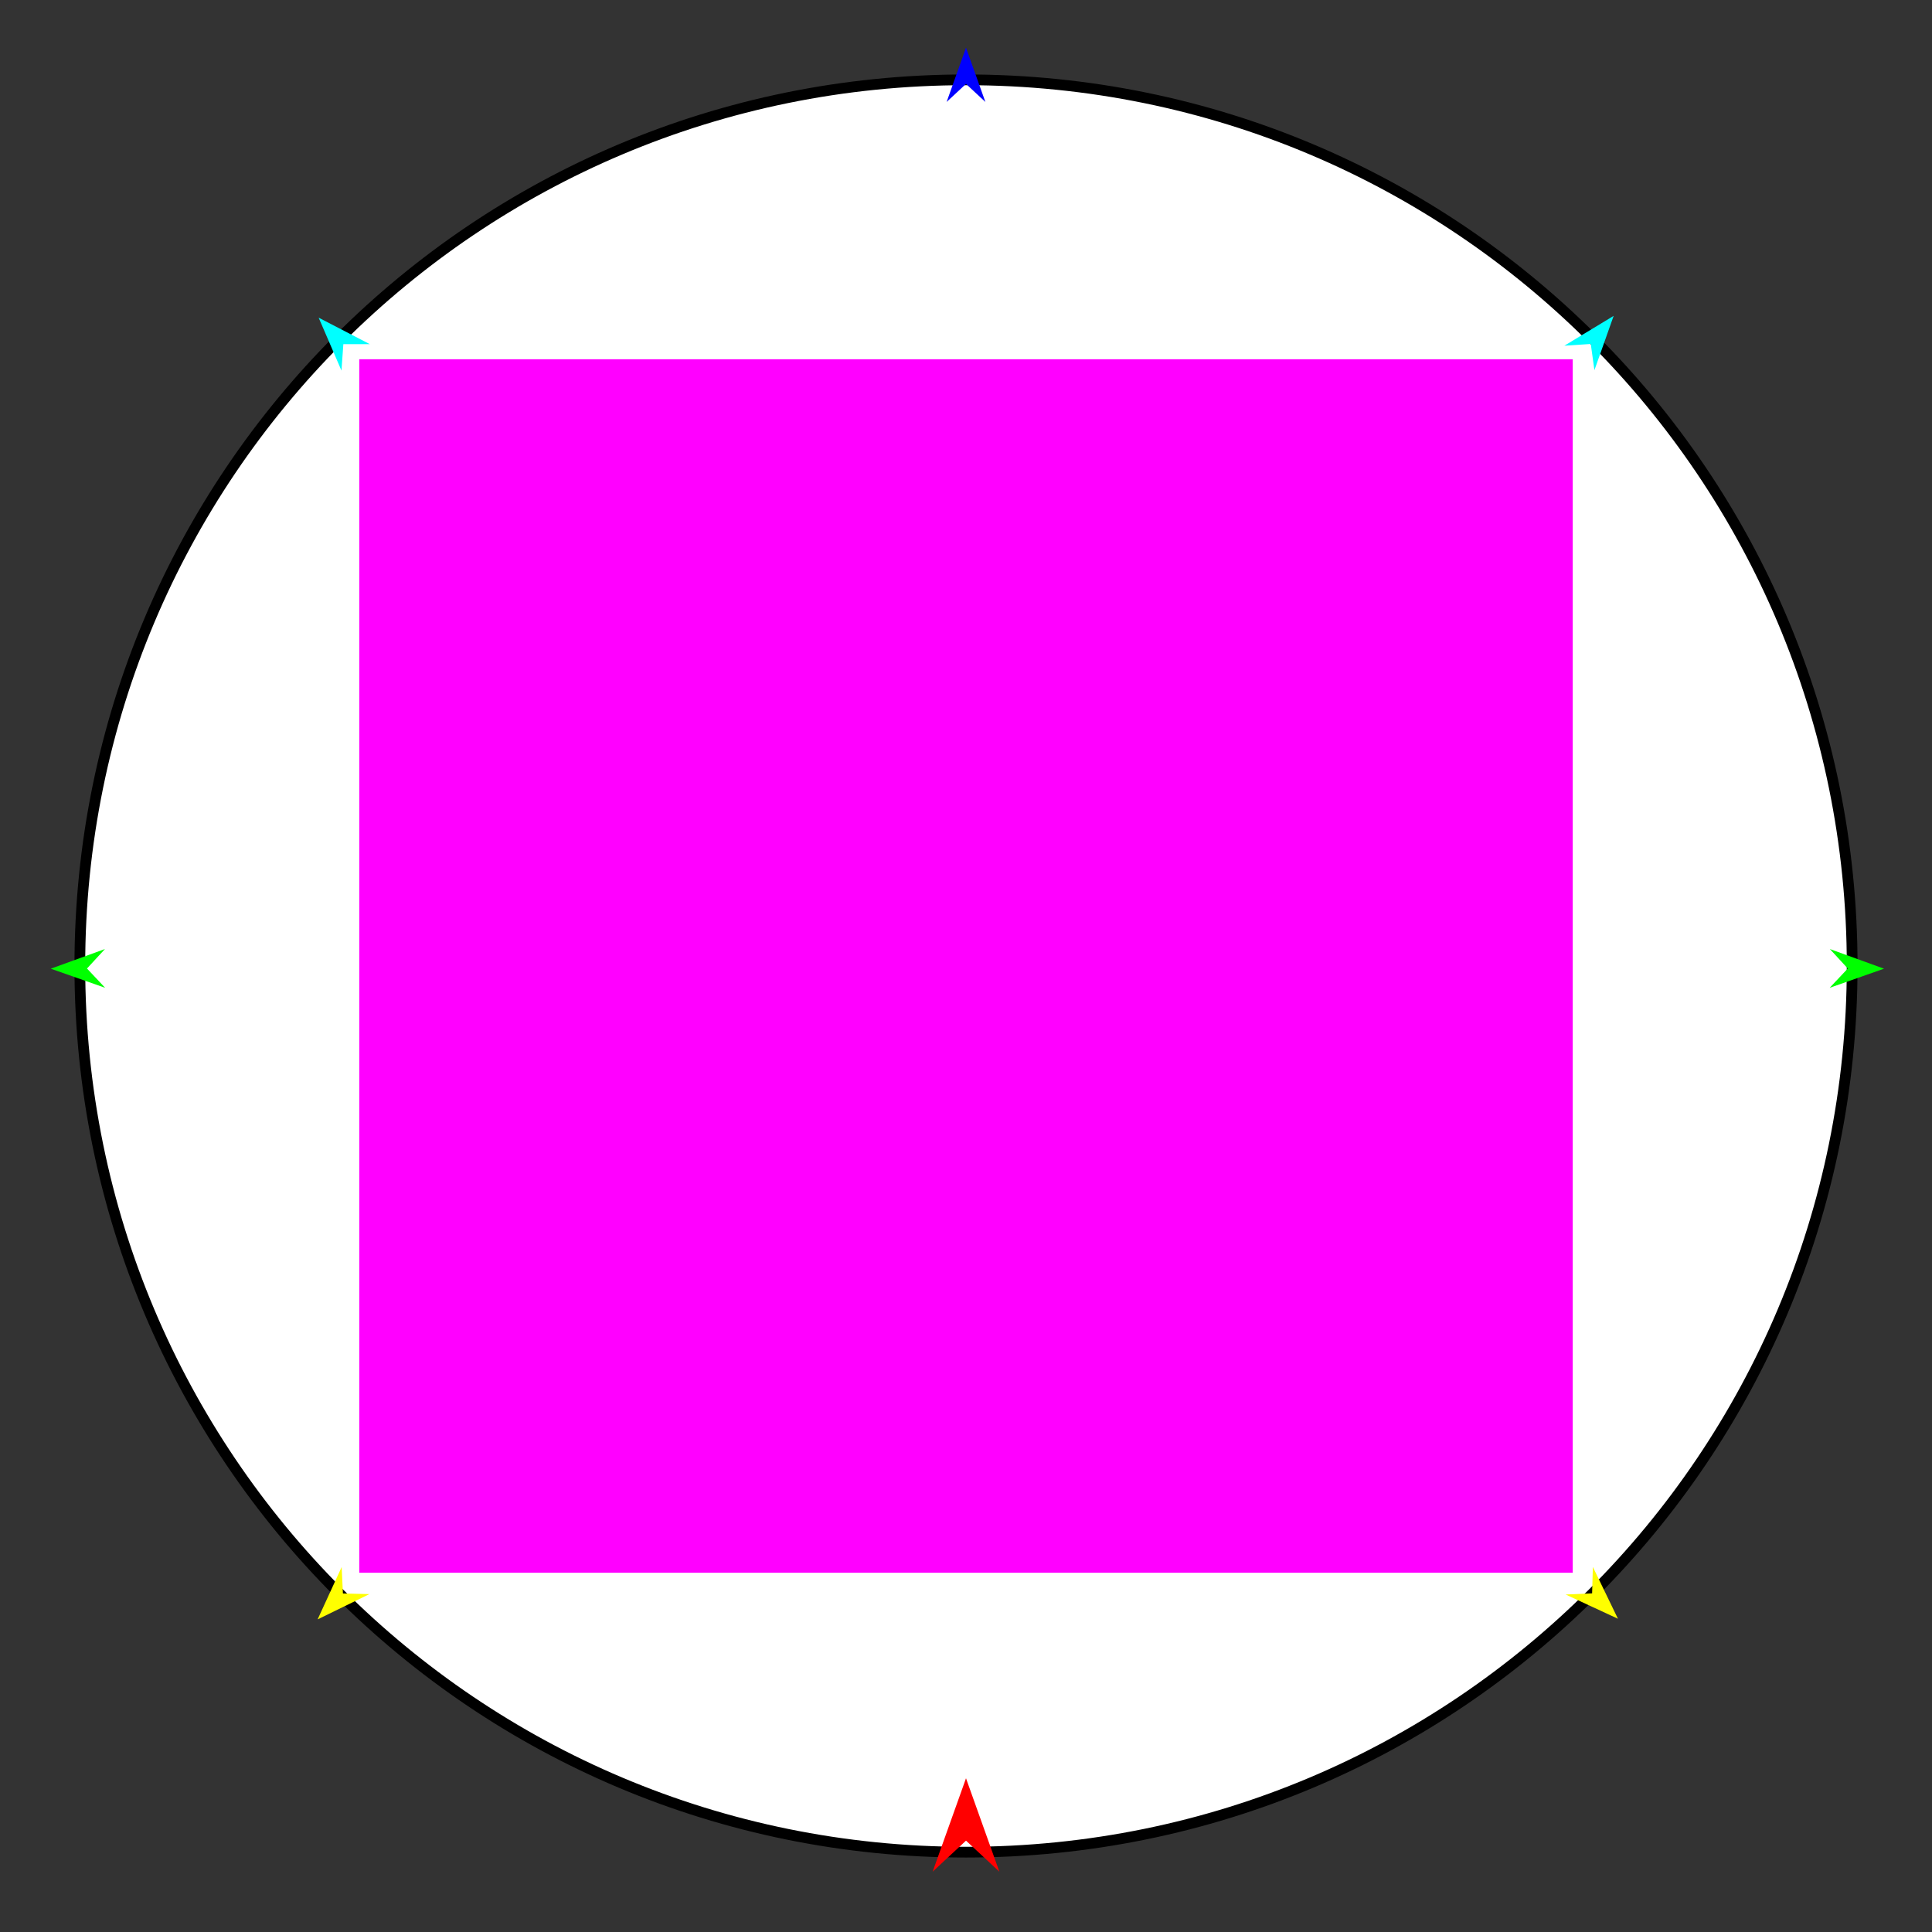 <?xml version="1.0" encoding="utf-8"?>
<!-- Generator: Moho 13.0.3 build 635 -->
<!DOCTYPE svg PUBLIC "-//W3C//DTD SVG 1.1//EN" "http://www.w3.org/Graphics/SVG/1.1/DTD/svg11.dtd">
<svg version="1.1" id="Frame_0" xmlns="http://www.w3.org/2000/svg" xmlns:xlink="http://www.w3.org/1999/xlink" width="720px" height="720px">
<rect width="100%" height="100%" fill="#333333" stroke="none"/>
<g id="circle">
<g id="Circle">
<path fill="#ffffff" fill-rule="evenodd" stroke="#000000" stroke-width="4" stroke-linecap="round" stroke-linejoin="round" d="M 360.000 29.751 C 542.791 29.751 690.249 177.209 690.249 360.000 C 690.249 542.791 542.791 690.249 360.000 690.249 C 177.209 690.249 29.751 542.791 29.751 360.000 C 29.751 177.209 177.209 29.751 360.000 29.751 Z"/>
</g>
<g id="specs">
<path fill="#ff00ff" fill-rule="evenodd" stroke="none" d="M 133.884 586.116 C 133.929 586.116 586.071 586.116 586.116 586.116 C 586.116 586.071 586.116 133.929 586.116 133.884 C 586.071 133.884 133.929 133.884 133.884 133.884 C 133.884 133.929 133.884 586.071 133.884 586.116 Z"/>
<path fill="#ff0000" fill-rule="evenodd" stroke="none" d="M 360.000 662.708 C 360.001 662.711 372.432 697.517 372.433 697.521 C 372.432 697.520 360.001 685.954 360.000 685.952 C 359.999 685.954 347.568 697.520 347.567 697.521 C 347.568 697.517 359.999 662.711 360.000 662.708 Z"/>
<path fill="#0000ff" fill-rule="evenodd" stroke="none" d="M 360.000 17.772 C 360.001 17.774 367.221 37.992 367.222 37.994 C 367.221 37.993 360.001 31.275 360.000 31.274 C 359.999 31.275 352.779 37.993 352.778 37.994 C 352.779 37.992 359.999 17.774 360.000 17.772 Z"/>
<path fill="#00ff00" fill-rule="evenodd" stroke="none" d="M 18.920 361.005 C 18.922 361.004 39.104 353.681 39.106 353.680 C 39.105 353.681 32.423 360.936 32.423 360.936 C 32.423 360.937 39.178 368.124 39.179 368.125 C 39.177 368.124 18.922 361.005 18.920 361.005 Z"/>
<path fill="#ffff00" fill-rule="evenodd" stroke="none" d="M 118.365 603.501 C 118.366 603.499 127.326 583.990 127.327 583.988 C 127.327 583.989 127.799 593.841 127.799 593.842 C 127.800 593.842 137.660 594.081 137.661 594.081 C 137.659 594.082 118.367 603.500 118.365 603.501 Z"/>
<path fill="#ffff00" fill-rule="evenodd" stroke="none" d="M 602.961 603.262 C 602.960 603.260 593.610 583.935 593.609 583.933 C 593.609 583.934 593.334 593.793 593.334 593.794 C 593.333 593.794 583.480 594.231 583.479 594.231 C 583.481 594.232 602.959 603.261 602.961 603.262 Z"/>
<path fill="#00ff00" fill-rule="evenodd" stroke="none" d="M 702.126 361.005 C 702.124 361.004 681.942 353.681 681.940 353.680 C 681.941 353.681 688.623 360.936 688.623 360.936 C 688.623 360.937 681.868 368.124 681.867 368.125 C 681.869 368.124 702.124 361.005 702.126 361.005 Z"/>
<path fill="#00ffff" fill-rule="evenodd" stroke="none" d="M 601.361 117.716 C 601.361 117.718 594.193 137.955 594.193 137.957 C 594.193 137.956 592.835 128.187 592.835 128.186 C 592.834 128.186 582.993 128.836 582.992 128.836 C 582.994 128.835 601.359 117.717 601.361 117.716 Z"/>
<path fill="#00ffff" fill-rule="evenodd" stroke="none" d="M 118.750 118.386 C 118.751 118.388 127.252 138.103 127.253 138.105 C 127.253 138.104 127.956 128.266 127.956 128.265 C 127.957 128.265 137.819 128.257 137.820 128.257 C 137.818 128.256 118.752 118.387 118.750 118.386 Z"/>
</g>
</g>
</svg>
